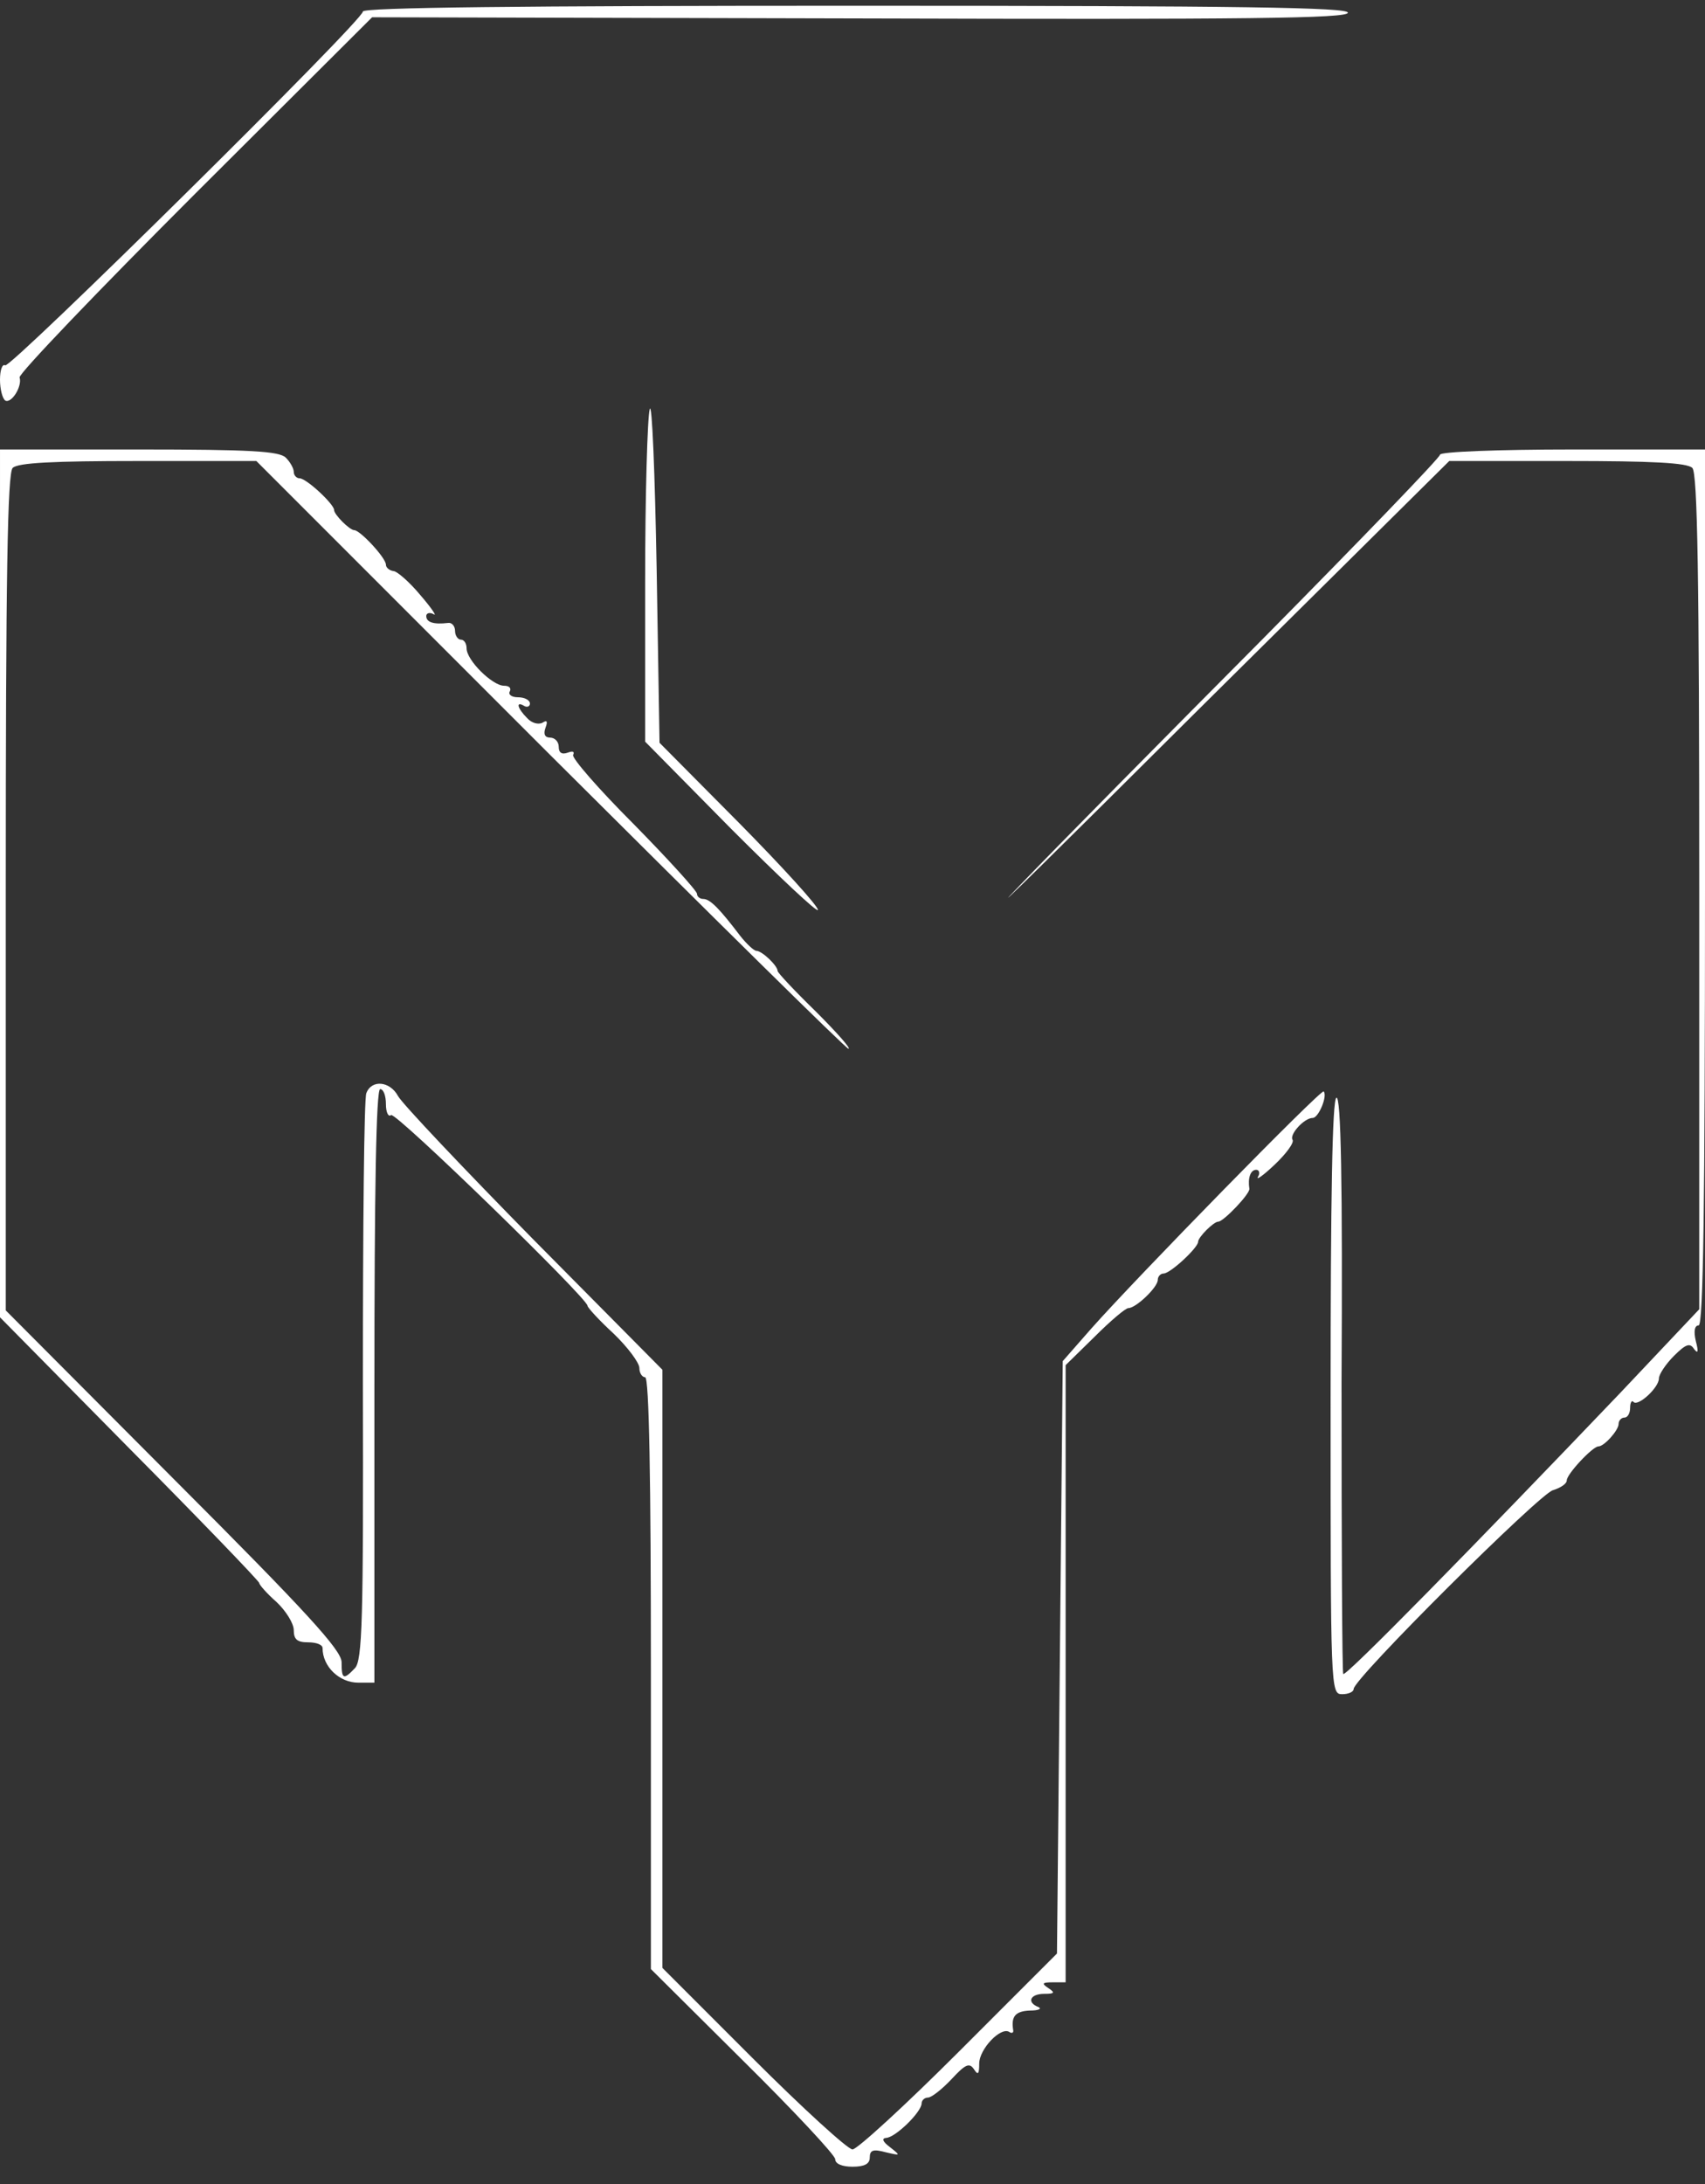 <?xml version="1.0" standalone="no"?>
<!DOCTYPE svg PUBLIC "-//W3C//DTD SVG 20010904//EN"
 "http://www.w3.org/TR/2001/REC-SVG-20010904/DTD/svg10.dtd">
<svg version="1.0" xmlns="http://www.w3.org/2000/svg"
 width="296pt" height="379pt" viewBox="0 0 296 379"
 preserveAspectRatio="xMidYMid meet">
<rect x="0" y="0" width="296" height="379" fill="#333333" stroke="none"/>
<g transform="translate(0,379) scale(0.1,-0.1)"
fill="#fff" stroke="none">
<path d="M630 3770 c0 -16 -612 -620 -621 -614 -5 3 -9 -8 -9 -25 0 -16 4 -32
9 -36 11 -6 30 25 25 40 -2 6 135 149 304 318 l308 307 847 -2 c672 -2 847 0
847 10 0 9 -178 12 -855 12 -582 0 -855 -3 -855 -10z"/>
<path d="M1128 3080 c-4 -14 -8 -149 -8 -301 l0 -276 150 -152 c83 -83 150
-146 150 -140 0 7 -62 75 -137 151 l-138 139 -5 302 c-3 166 -8 291 -12 277z"/>
<path d="M0 2257 l0 -753 225 -228 c124 -125 225 -230 225 -233 0 -3 13 -18
30 -33 16 -15 30 -37 30 -49 0 -16 6 -21 25 -21 14 0 25 -4 25 -10 0 -32 29
-60 62 -60 l28 0 0 515 c0 337 3 515 10 515 6 0 10 -12 10 -26 0 -14 4 -23 9
-19 9 5 341 -318 341 -331 0 -3 20 -25 45 -48 25 -24 45 -51 45 -60 0 -9 5
-16 10 -16 7 0 10 -178 10 -513 l0 -514 160 -159 c88 -87 160 -164 160 -171 0
-8 12 -13 30 -13 21 0 30 5 30 16 0 13 6 15 28 9 26 -6 26 -6 7 9 -12 9 -15
15 -7 16 16 0 62 45 62 60 0 5 5 10 11 10 6 0 24 14 41 32 24 26 31 29 39 17
7 -11 9 -8 9 10 0 25 37 64 52 55 4 -3 8 -2 7 3 -4 24 4 33 29 34 15 0 21 3
15 6 -21 8 -15 23 10 23 18 0 19 2 7 10 -12 8 -11 10 8 10 l22 0 0 535 0 536
50 49 c28 28 54 50 59 50 13 0 51 36 51 49 0 6 5 11 10 11 12 0 60 45 60 55 0
8 27 35 35 35 9 0 55 48 54 57 -3 19 2 33 12 33 5 0 7 -6 3 -12 -4 -7 9 2 29
21 20 19 34 38 31 43 -6 9 20 38 35 38 10 0 26 38 19 46 -5 4 -324 -322 -403
-411 l-50 -57 -5 -514 -5 -514 -170 -170 c-93 -93 -177 -170 -185 -170 -8 0
-86 71 -173 158 l-157 157 0 519 0 519 -224 226 c-122 124 -228 236 -235 249
-14 26 -46 29 -55 5 -4 -9 -6 -234 -6 -500 1 -417 -1 -485 -14 -498 -20 -21
-23 -19 -23 11 -1 21 -59 85 -292 318 l-291 292 0 725 c0 551 3 728 12 737 9
9 71 12 217 12 l206 0 510 -510 c281 -280 514 -510 518 -510 5 0 -21 29 -57
65 -36 35 -66 67 -66 70 0 9 -27 35 -37 35 -4 0 -17 12 -28 26 -35 46 -52 64
-64 64 -6 0 -11 4 -11 9 0 5 -50 60 -110 121 -61 61 -108 115 -105 120 3 6 -1
7 -9 4 -11 -4 -16 0 -16 10 0 9 -7 16 -15 16 -9 0 -12 6 -8 17 4 11 3 14 -5 9
-7 -4 -19 -1 -27 8 -17 17 -20 30 -5 21 5 -3 10 -1 10 4 0 6 -9 11 -21 11 -11
0 -17 5 -14 10 3 6 -1 10 -10 10 -20 0 -65 44 -65 65 0 8 -4 15 -10 15 -5 0
-10 7 -10 15 0 9 -6 15 -12 14 -25 -3 -38 1 -38 12 0 5 6 7 13 3 6 -4 -4 11
-23 33 -19 23 -41 42 -47 42 -7 1 -13 6 -13 11 0 12 -45 60 -55 60 -8 0 -35
27 -35 35 0 10 -48 55 -60 55 -5 0 -10 5 -10 11 0 6 -6 17 -14 25 -12 11 -60
14 -255 14 l-241 0 0 -753z"/>
<path d="M2500 3001 c0 -5 -138 -148 -306 -318 -168 -169 -361 -364 -427 -433
-67 -69 74 70 313 308 l436 432 205 0 c146 0 208 -3 217 -12 9 -9 12 -186 12
-736 l0 -724 -137 -145 c-258 -270 -477 -493 -481 -488 -2 2 -3 229 -3 505 2
348 -1 500 -9 495 -7 -4 -10 -172 -10 -521 0 -507 0 -514 20 -514 11 0 20 4
20 9 0 18 323 339 346 345 13 4 24 11 24 17 0 11 45 59 55 59 10 0 35 28 35
39 0 6 5 11 10 11 6 0 10 8 10 17 0 9 3 14 6 10 8 -8 44 25 44 41 0 7 12 25
26 39 21 21 28 23 35 12 7 -9 8 -5 3 14 -4 17 -2 27 5 27 8 0 11 210 11 760
l0 760 -230 0 c-130 0 -230 -4 -230 -9z"/>
</g>
</svg>
